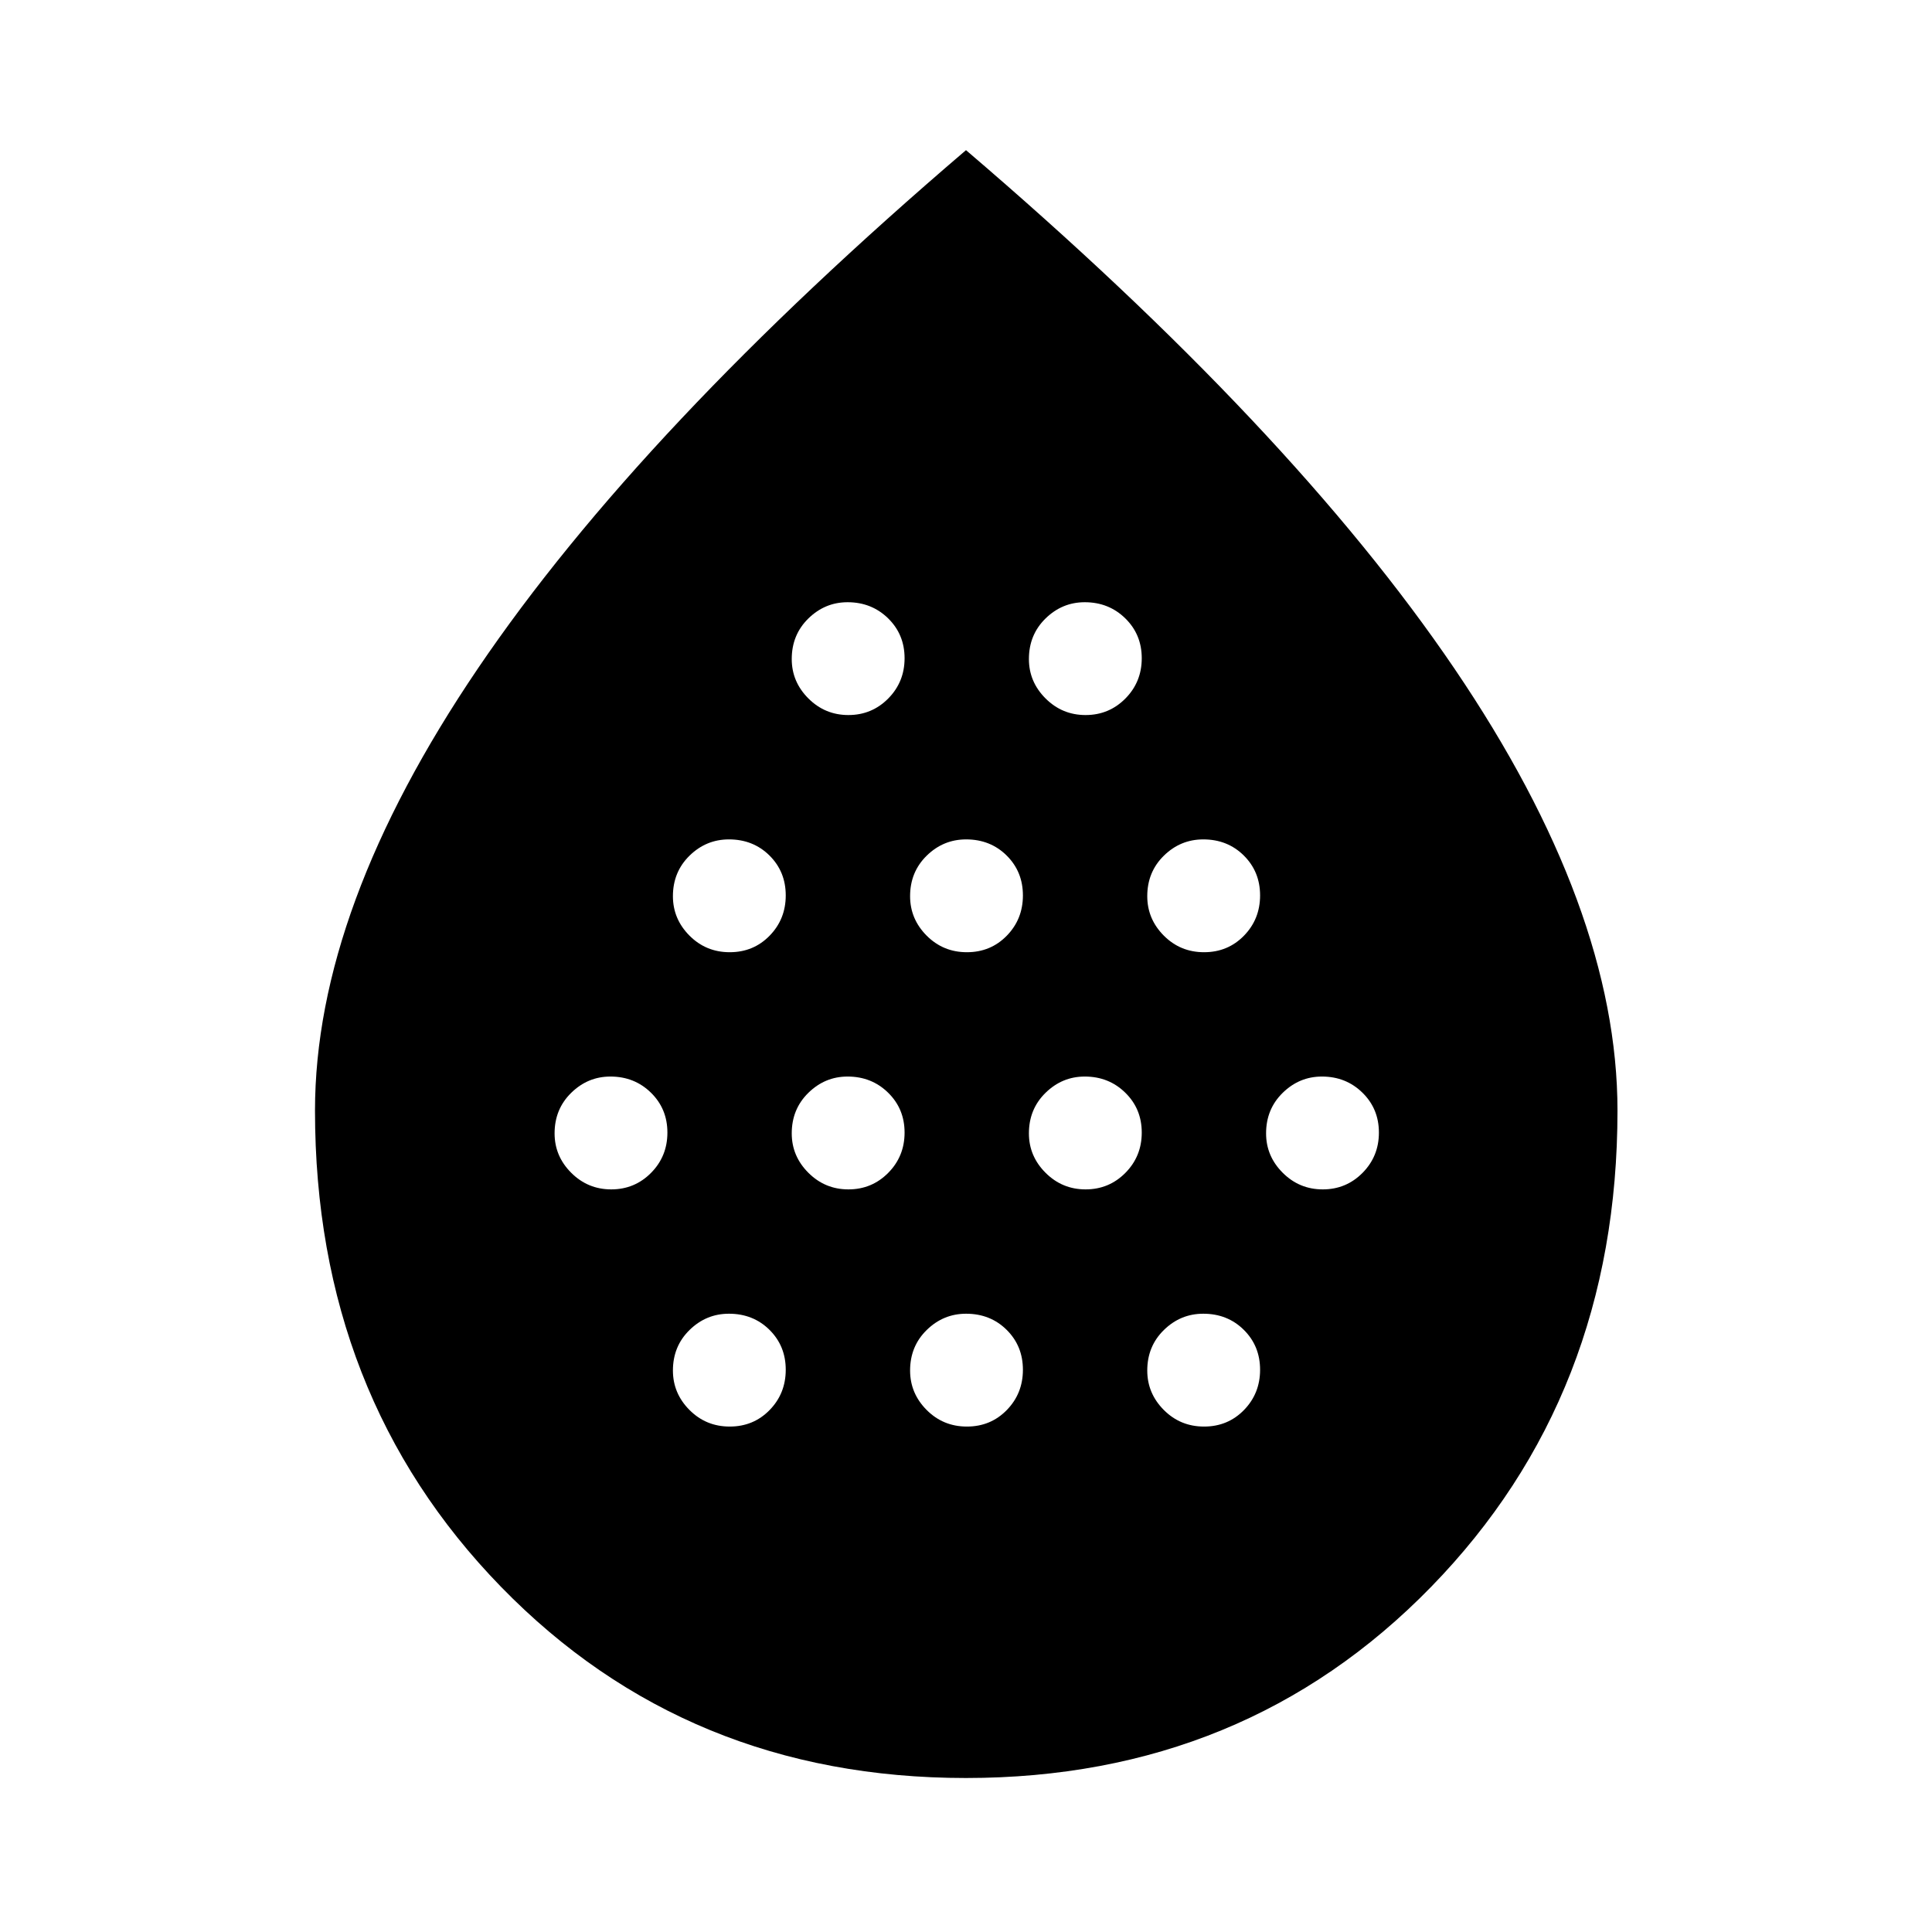 <svg xmlns="http://www.w3.org/2000/svg" height="48" viewBox="0 -960 960 960" width="48"><path d="M303.73-369q11.64 0 19.77-8.21 8.13-8.21 8.13-20.02 0-11.81-8.18-19.82-8.18-8.02-20.15-8.02-11.21 0-19.47 8.09-8.26 8.09-8.26 20.15 0 11.31 8.25 19.57 8.26 8.26 19.91 8.26Zm58.87-117.85q11.81 0 19.82-8.21t8.01-20.02q0-11.81-8.08-19.82-8.09-8.01-20.15-8.01-11.31 0-19.57 8.08-8.26 8.09-8.26 20.15 0 11.31 8.21 19.57t20.02 8.26Zm0 235.7q11.81 0 19.82-8.21t8.01-20.02q0-11.82-8.08-19.83-8.09-8.01-20.15-8.01-11.31 0-19.57 8.09-8.26 8.08-8.26 20.14 0 11.32 8.21 19.58 8.21 8.26 20.02 8.26ZM421.57-369q11.65 0 19.78-8.21t8.13-20.02q0-11.81-8.18-19.82-8.19-8.02-20.15-8.02-11.22 0-19.48 8.09t-8.26 20.15q0 11.31 8.26 19.57t19.9 8.26Zm0-235.7q11.65 0 19.78-8.21t8.13-20.02q0-11.81-8.18-19.82-8.19-8.01-20.15-8.01-11.22 0-19.48 8.08-8.26 8.09-8.26 20.15 0 11.31 8.26 19.57t19.9 8.26Zm58.88 117.85q11.81 0 19.82-8.21t8.01-20.02q0-11.81-8.08-19.82-8.09-8.01-20.15-8.01-11.31 0-19.57 8.08-8.26 8.09-8.26 20.15 0 11.31 8.21 19.57t20.02 8.26Zm0 235.7q11.81 0 19.82-8.21t8.01-20.02q0-11.82-8.08-19.83-8.09-8.01-20.15-8.01-11.31 0-19.57 8.09-8.26 8.08-8.26 20.14 0 11.32 8.21 19.58 8.21 8.26 20.02 8.26ZM539.42-369q11.65 0 19.78-8.21t8.13-20.02q0-11.81-8.19-19.82-8.18-8.02-20.14-8.02-11.22 0-19.48 8.09t-8.26 20.15q0 11.31 8.26 19.57t19.9 8.26Zm0-235.7q11.65 0 19.78-8.21t8.13-20.02q0-11.81-8.19-19.82-8.18-8.01-20.14-8.01-11.22 0-19.48 8.08-8.26 8.09-8.26 20.15 0 11.31 8.26 19.57t19.9 8.26Zm58.88 117.85q11.81 0 19.82-8.21t8.01-20.02q0-11.81-8.09-19.82-8.08-8.01-20.14-8.01-11.31 0-19.57 8.08-8.26 8.09-8.26 20.15 0 11.31 8.21 19.57t20.02 8.26Zm0 235.7q11.81 0 19.82-8.21t8.01-20.02q0-11.82-8.09-19.83-8.08-8.01-20.14-8.01-11.31 0-19.57 8.09-8.26 8.08-8.26 20.14 0 11.32 8.21 19.58 8.21 8.26 20.02 8.26ZM657.27-369q11.64 0 19.77-8.21 8.13-8.21 8.13-20.02 0-11.81-8.18-19.82-8.18-8.02-20.14-8.02-11.22 0-19.48 8.09t-8.26 20.15q0 11.31 8.26 19.57t19.9 8.26ZM479.98-76.52q-138.55 0-231.01-94.98-92.45-94.99-92.45-236.68 0-100.23 80.94-219.66Q318.39-747.26 480-885.39q161.61 138.13 242.66 257.55 81.06 119.43 81.06 219.66 0 141.69-92.6 236.68-92.6 94.98-231.14 94.98Z"/></svg>